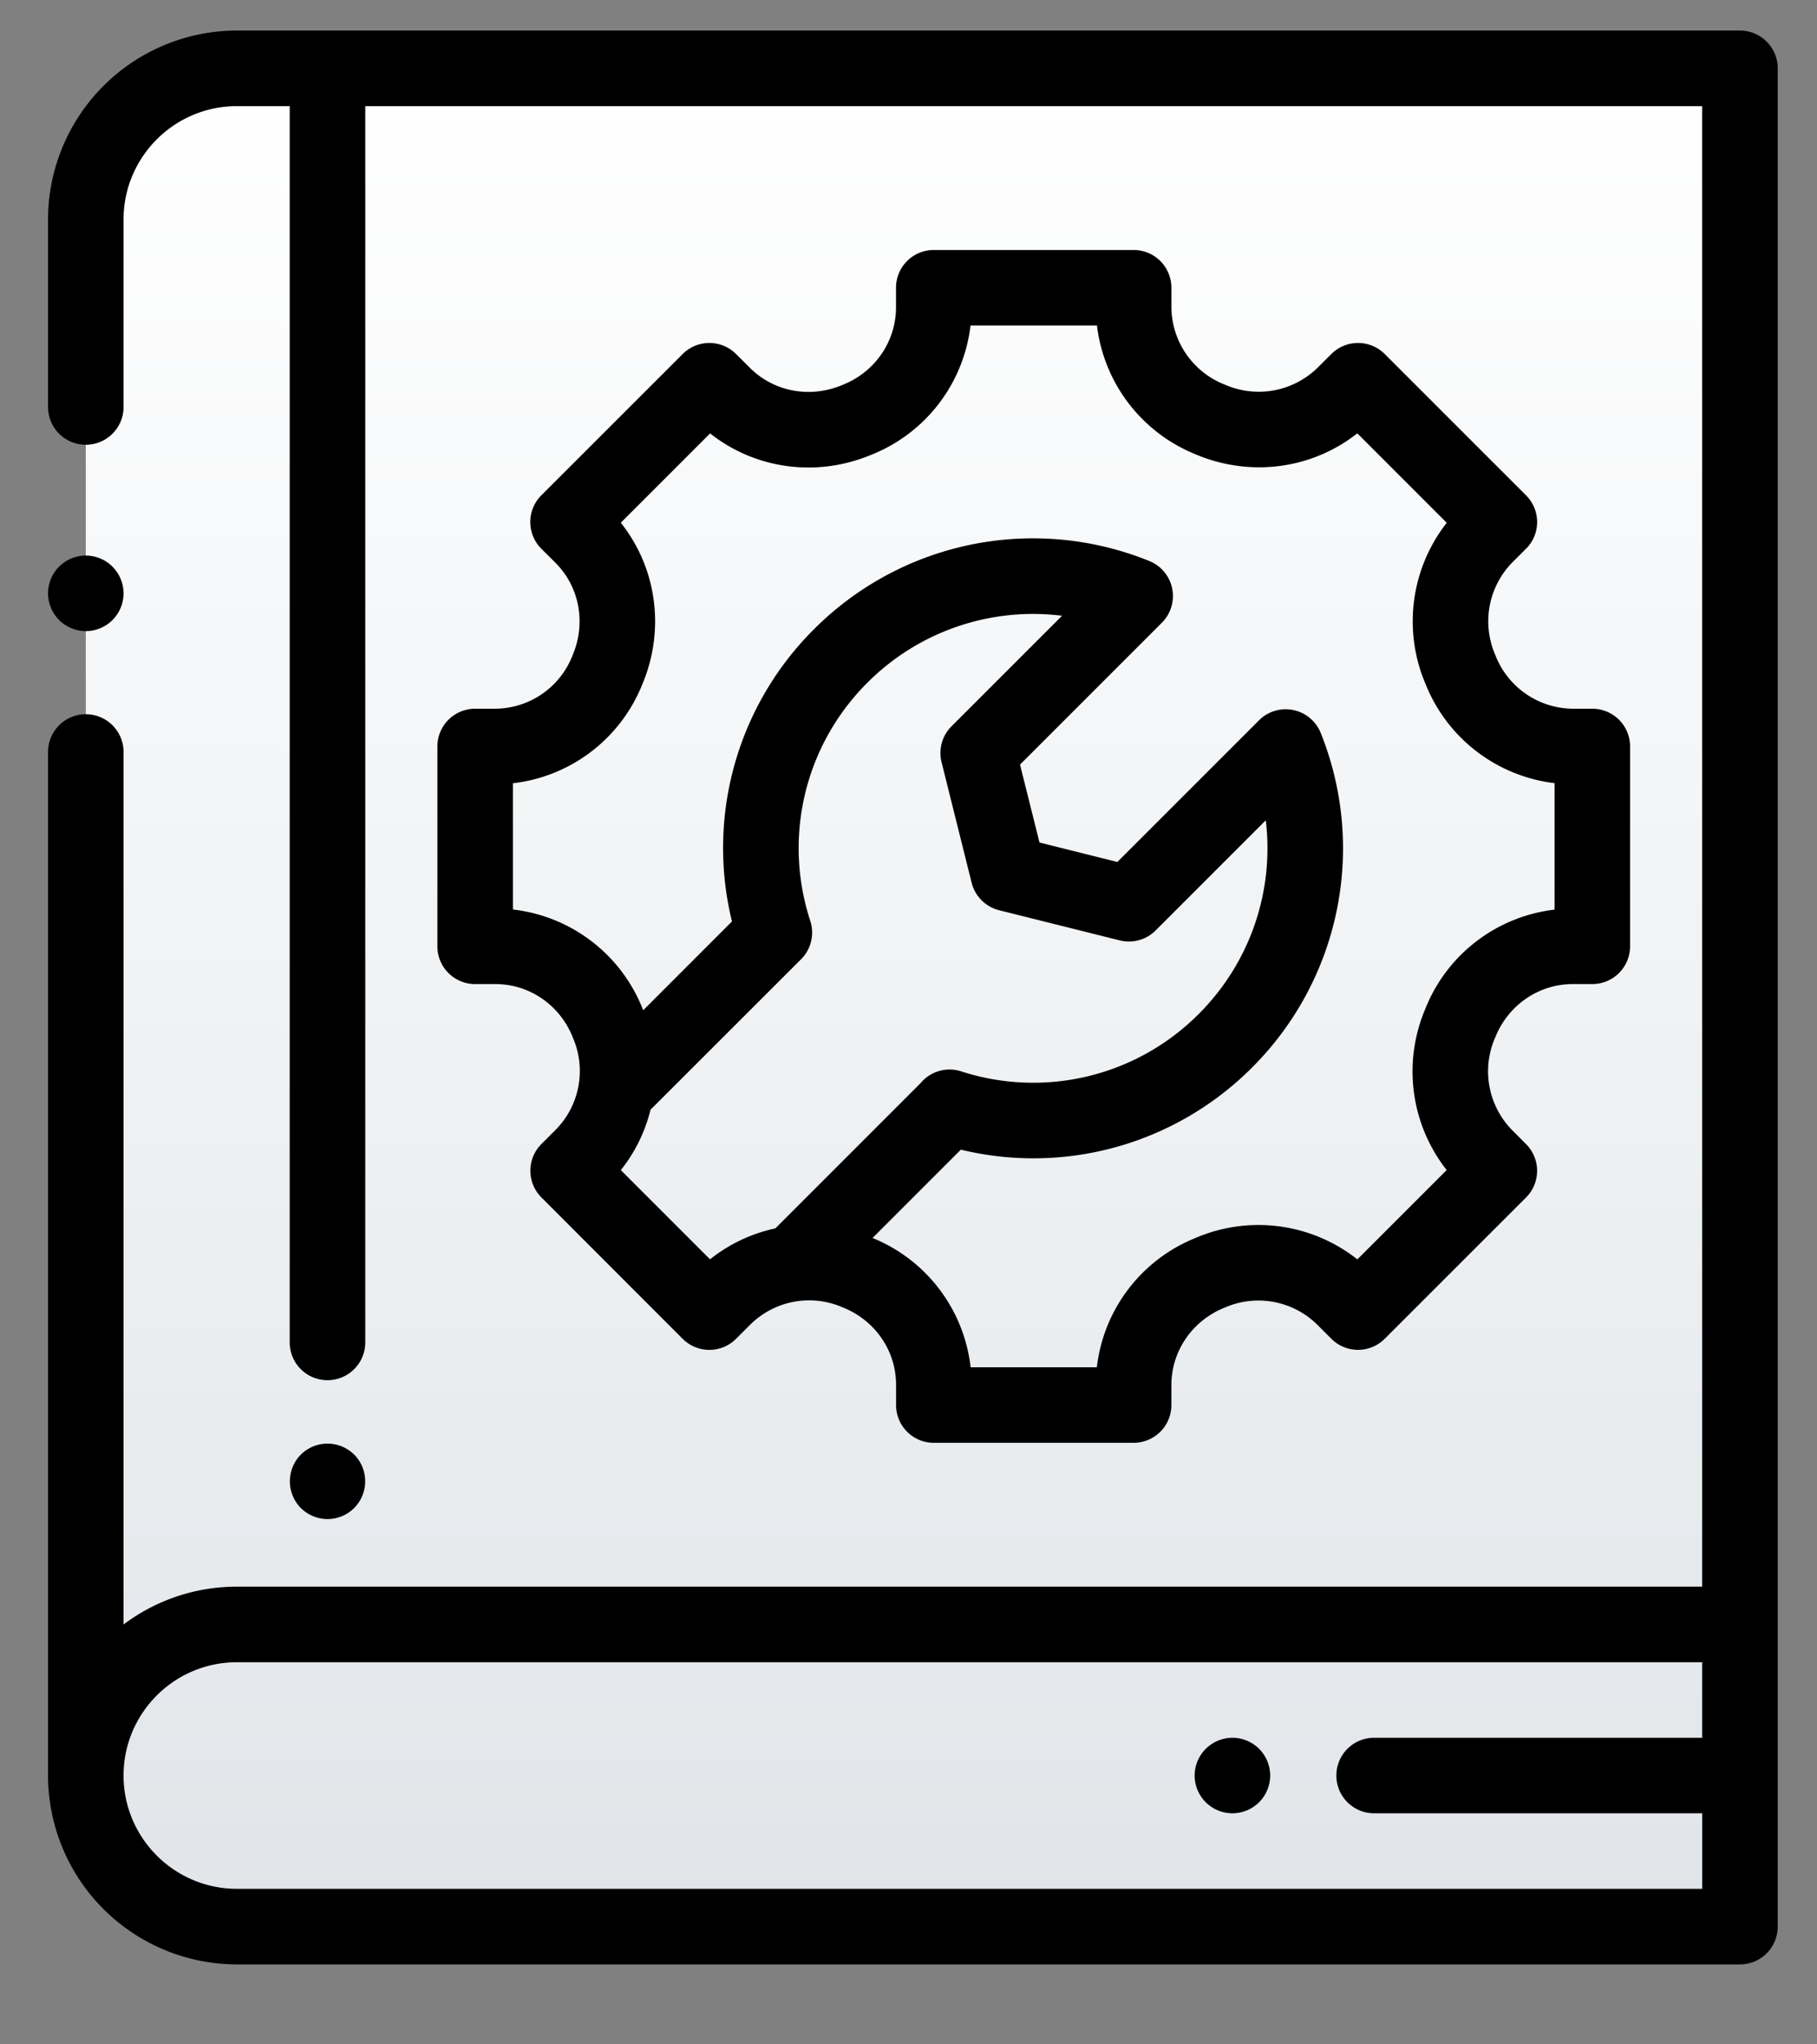 <svg width="32" height="36" xmlns="http://www.w3.org/2000/svg"><rect width="100%" height="100%" fill="#808080" stroke="none"/><defs><linearGradient x1="50%" y1="0%" x2="50%" y2="100%" id="a"><stop stop-color="#FFF" offset="0%"/><stop stop-color="#E1E5E9" offset="100%"/></linearGradient></defs><g fill="none" fill-rule="evenodd"><path fill="url(#a)" d="M4.257.622l-2.385.612-1.207 1.95v28.209l1.796 1.987h27.313V.622" transform="translate(.846 .538)"/><g fill="#000" fill-rule="nonzero"><path d="M30.643.538H4.172A3.33 3.33 0 00.846 3.864v3.303a.665.665 0 001.33 0V3.864c0-1.1.895-1.995 1.996-1.995h.93v21.77a.665.665 0 001.331 0V1.87h23.544V27.94H4.172c-.748 0-1.44.248-1.996.666V13.242a.665.665 0 00-1.33 0v18.024a3.33 3.33 0 003.326 3.326h26.47a.665.665 0 00.666-.666V1.204a.665.665 0 00-.665-.666zm-.666 30.063H24.2a.665.665 0 000 1.33h5.778v1.33H4.172c-1.1 0-1.996-.895-1.996-1.995s.895-1.995 1.996-1.995h25.805v1.33z"/><path d="M1.981 9.978a.67.67 0 00-.47-.195.67.67 0 00-.47.195.67.67 0 00-.195.47.67.67 0 00.195.47.67.67 0 00.47.196.67.67 0 00.47-.195.67.67 0 00.195-.47.67.67 0 00-.195-.47zM6.238 25.615a.667.667 0 00-.94 0 .669.669 0 000 .94.67.67 0 00.47.195.67.67 0 00.47-.195.668.668 0 000-.94zM28.043 12.48h-.338a1.475 1.475 0 01-1.362-.924l-.012-.03a1.481 1.481 0 01.306-1.625l.239-.238c.26-.26.26-.68 0-.94l-2.489-2.489a.665.665 0 00-.94 0l-.239.238a1.482 1.482 0 01-1.623.307l-.029-.012a1.476 1.476 0 01-.926-1.362v-.338a.665.665 0 00-.665-.665h-3.52a.665.665 0 00-.665.665v.344c0 .595-.362 1.128-.92 1.358l-.032.013c-.564.236-1.2.116-1.621-.305l-.244-.243a.665.665 0 00-.94 0L9.534 8.722a.665.665 0 000 .941l.249.248c.42.42.54 1.054.306 1.616l-.012.03a1.47 1.47 0 01-1.358.923h-.351a.665.665 0 00-.665.665v3.52c0 .366.297.664.665.664h.357c.593 0 1.124.361 1.355.92l.012.03a1.473 1.473 0 01-.305 1.615l-.252.252a.665.665 0 000 .94l2.488 2.49a.665.665 0 00.94 0l.253-.253a1.473 1.473 0 011.615-.305l.03.012c.558.23.92.762.92 1.355v.357c0 .367.297.665.665.665h3.519a.665.665 0 00.665-.665v-.351c0-.595.362-1.128.926-1.36l.025-.01a1.476 1.476 0 011.618.306l.248.248c.26.26.68.26.94 0l2.489-2.488a.665.665 0 000-.94l-.243-.244a1.478 1.478 0 01-.306-1.621l.013-.03c.231-.56.764-.923 1.359-.923h.344a.665.665 0 00.665-.665v-3.519a.665.665 0 00-.665-.665zm-14.378 9.141l-.01.01a2.77 2.77 0 00-1.15.545l-1.571-1.571c.254-.318.429-.683.524-1.068.013-.011.026-.022.038-.035l2.612-2.61a.665.665 0 00.162-.676 4.112 4.112 0 011.007-4.195 4.12 4.12 0 013.427-1.178l-1.947 1.947a.665.665 0 00-.175.631l.53 2.124c.06.239.247.425.485.484l2.124.531a.665.665 0 00.631-.175l1.94-1.94c.15 1.24-.27 2.5-1.18 3.41a4.113 4.113 0 01-4.187 1.01.663.663 0 00-.712.208l-2.548 2.548zm13.713-5.603a2.8 2.8 0 00-2.268 1.726l-.01.026a2.809 2.809 0 00.378 2.834l-1.573 1.573a2.808 2.808 0 00-2.835-.384l-.023.01a2.8 2.8 0 00-1.73 2.274h-2.223a2.798 2.798 0 00-1.727-2.277l1.555-1.555a5.435 5.435 0 005.13-1.448 5.452 5.452 0 001.208-5.89.665.665 0 00-1.088-.222l-2.494 2.494-1.371-.343-.343-1.372 2.498-2.498a.665.665 0 00-.221-1.087 5.45 5.45 0 00-5.905 1.201 5.433 5.433 0 00-1.445 5.146l-1.563 1.564-.009-.024-.01-.023a2.797 2.797 0 00-2.276-1.727v-2.223a2.8 2.8 0 002.274-1.73l.01-.024c.4-.963.246-2.043-.384-2.834l1.573-1.573c.792.627 1.871.78 2.835.378l.025-.01a2.8 2.8 0 001.726-2.268h2.227a2.806 2.806 0 001.732 2.266l.023.01c.96.399 2.038.248 2.83-.377l1.575 1.575a2.813 2.813 0 00-.377 2.83l.003.006.007.018a2.805 2.805 0 002.266 1.731v2.227zM22.175 30.796a.671.671 0 00-.47-.195.671.671 0 00-.47.195.67.67 0 00-.196.47.67.67 0 00.195.47.671.671 0 00.47.195.67.67 0 00.471-.195.67.67 0 00.195-.47.67.67 0 00-.195-.47z"/></g></g></svg>